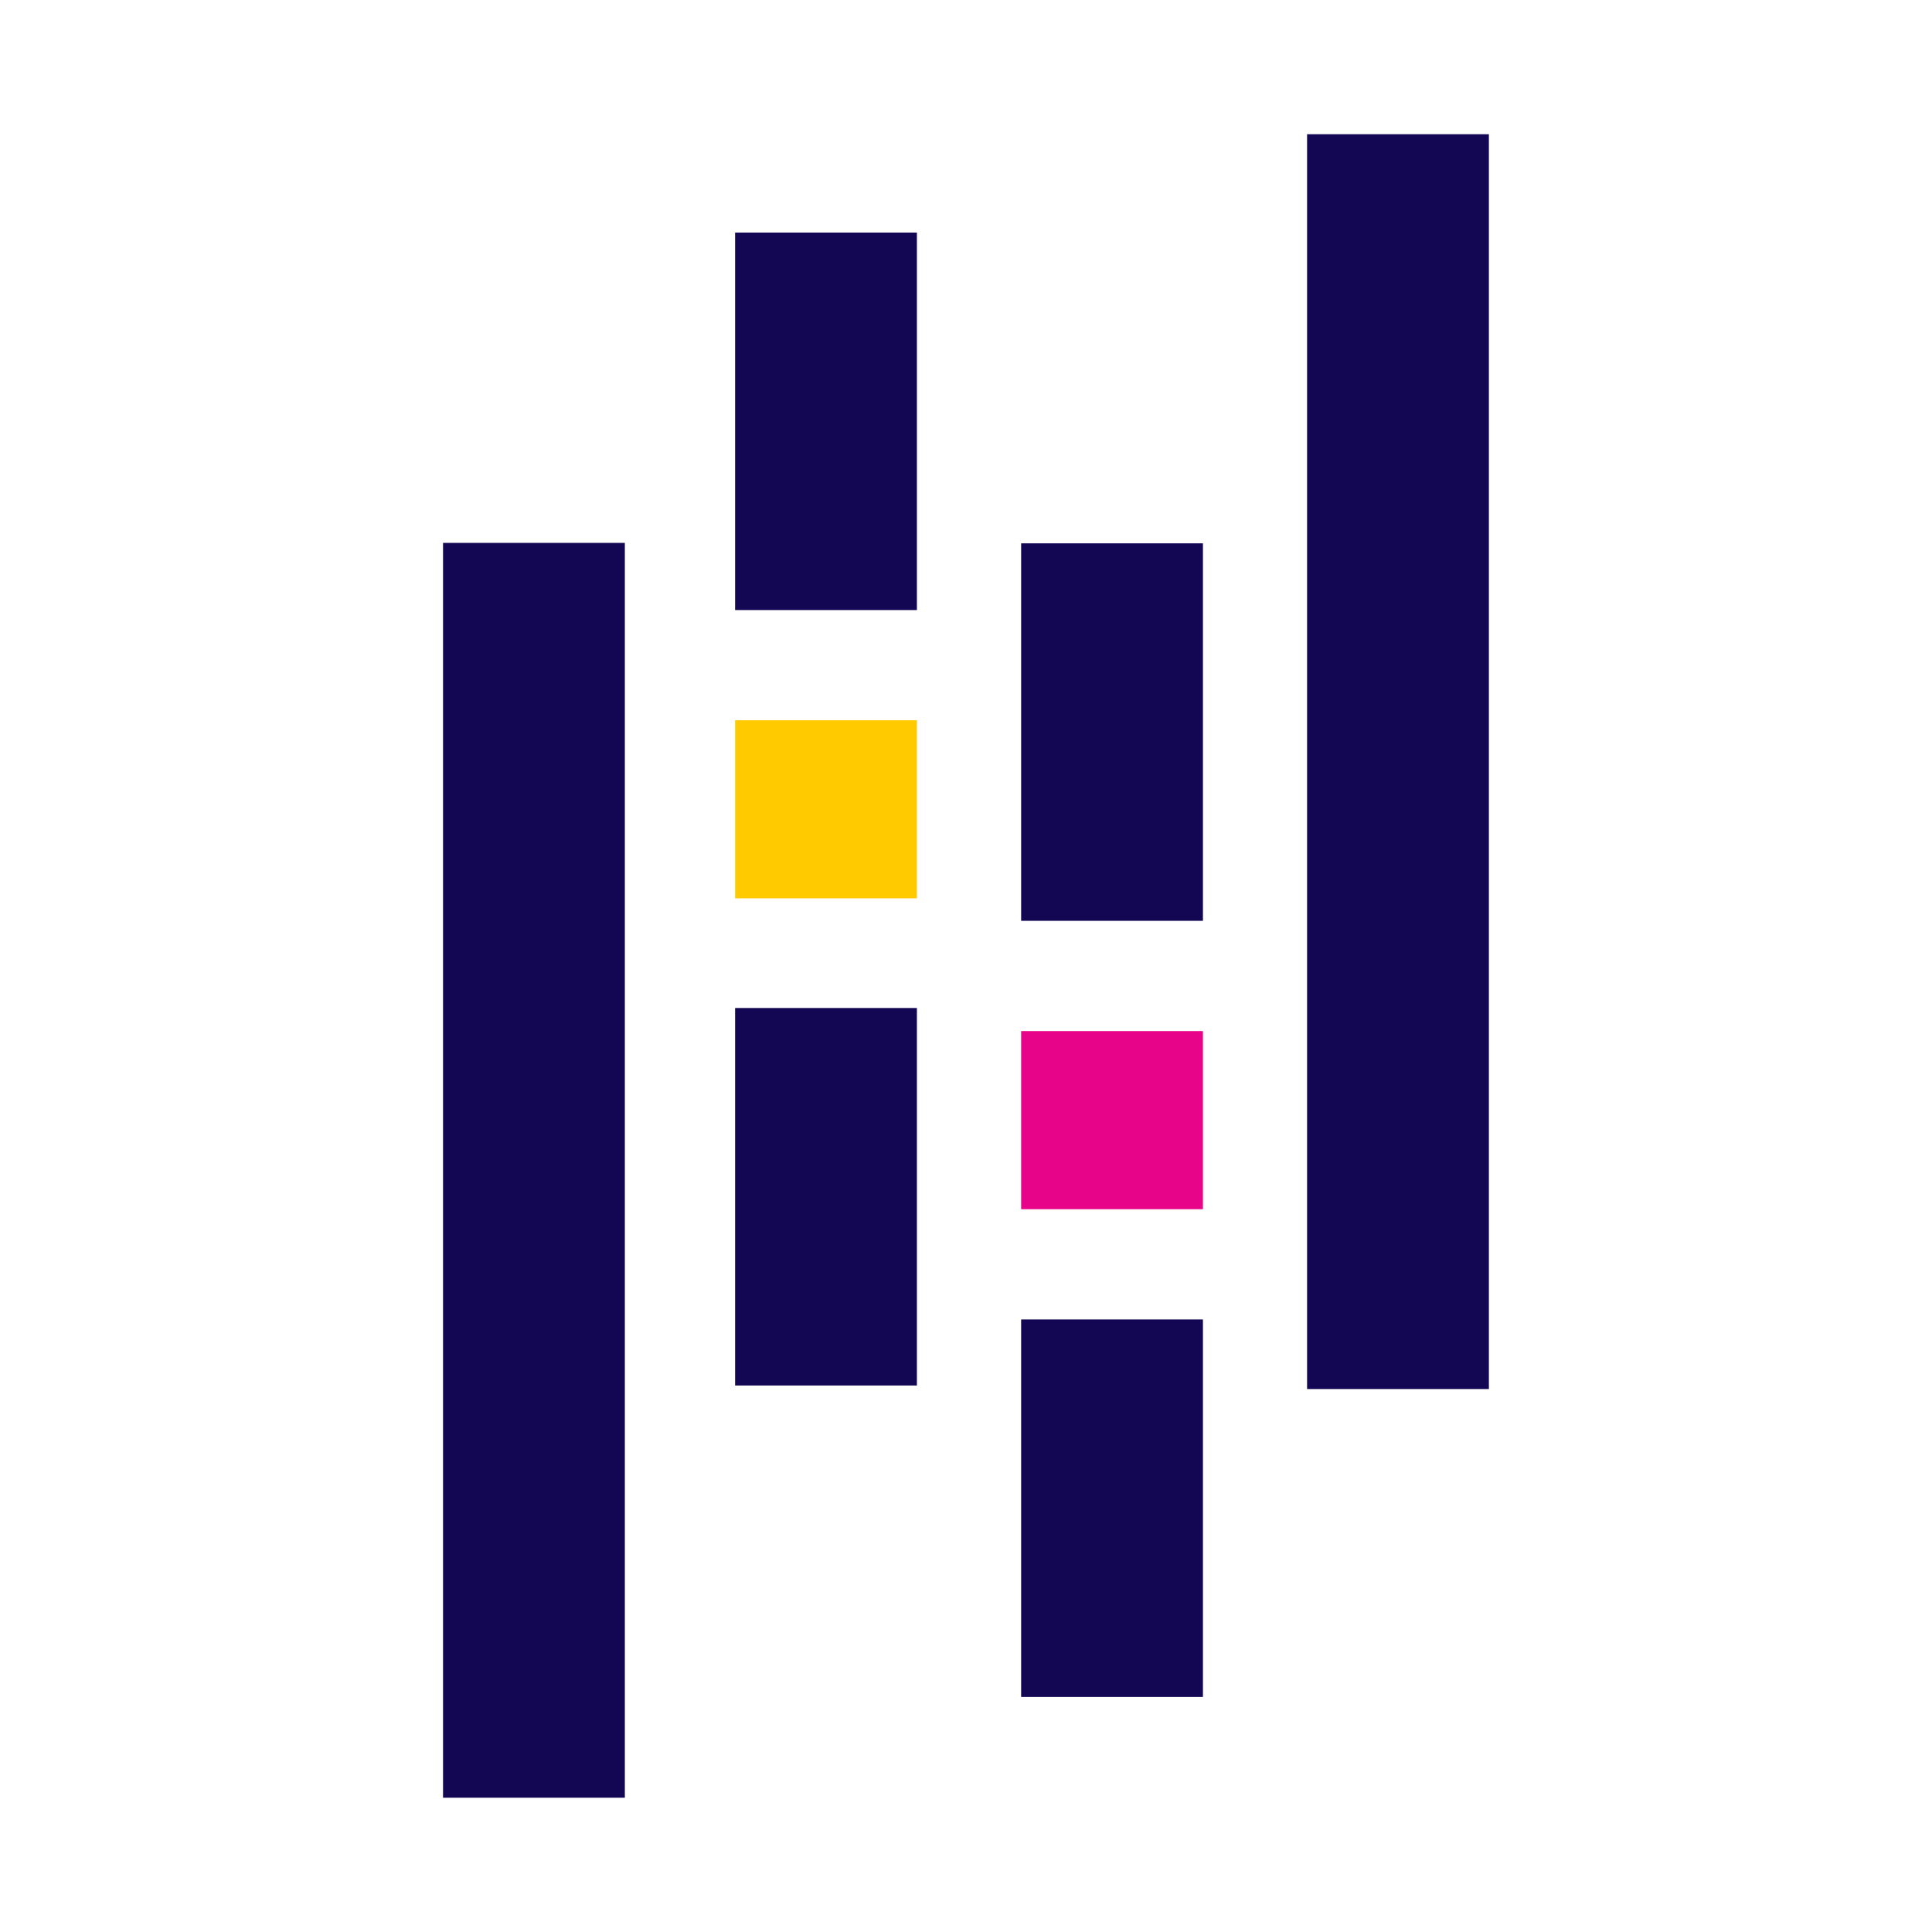 <svg viewBox="0 0 256 256" version="1.1" xmlns="http://www.w3.org/2000/svg" xmlns:xlink="http://www.w3.org/1999/xlink">
   <g transform="translate(22.895, -12.215)">
      <g fill="#130754">
         <rect x="74.51" y="43.03" width="24.09" height="50.02" />
         <rect x="74.51" y="145.78" width="24.09" height="50.02" />
         <rect x="35.81" y="84.15" width="24.09" height="166.27" />
         <rect x="112.41" y="187.05" width="24.09" height="50.02" />
         <rect x="112.41" y="84.21" width="24.09" height="50.02" />
         <rect x="150.3" y="30" width="24.09" height="166.27" />
      </g>
      <rect fill="#ffca00" x="74.51" y="107.65" width="24.09" height="23.6" />
      <rect fill="#e70488" x="112.41" y="148.84" width="24.09" height="23.6" />
   </g>
</svg>